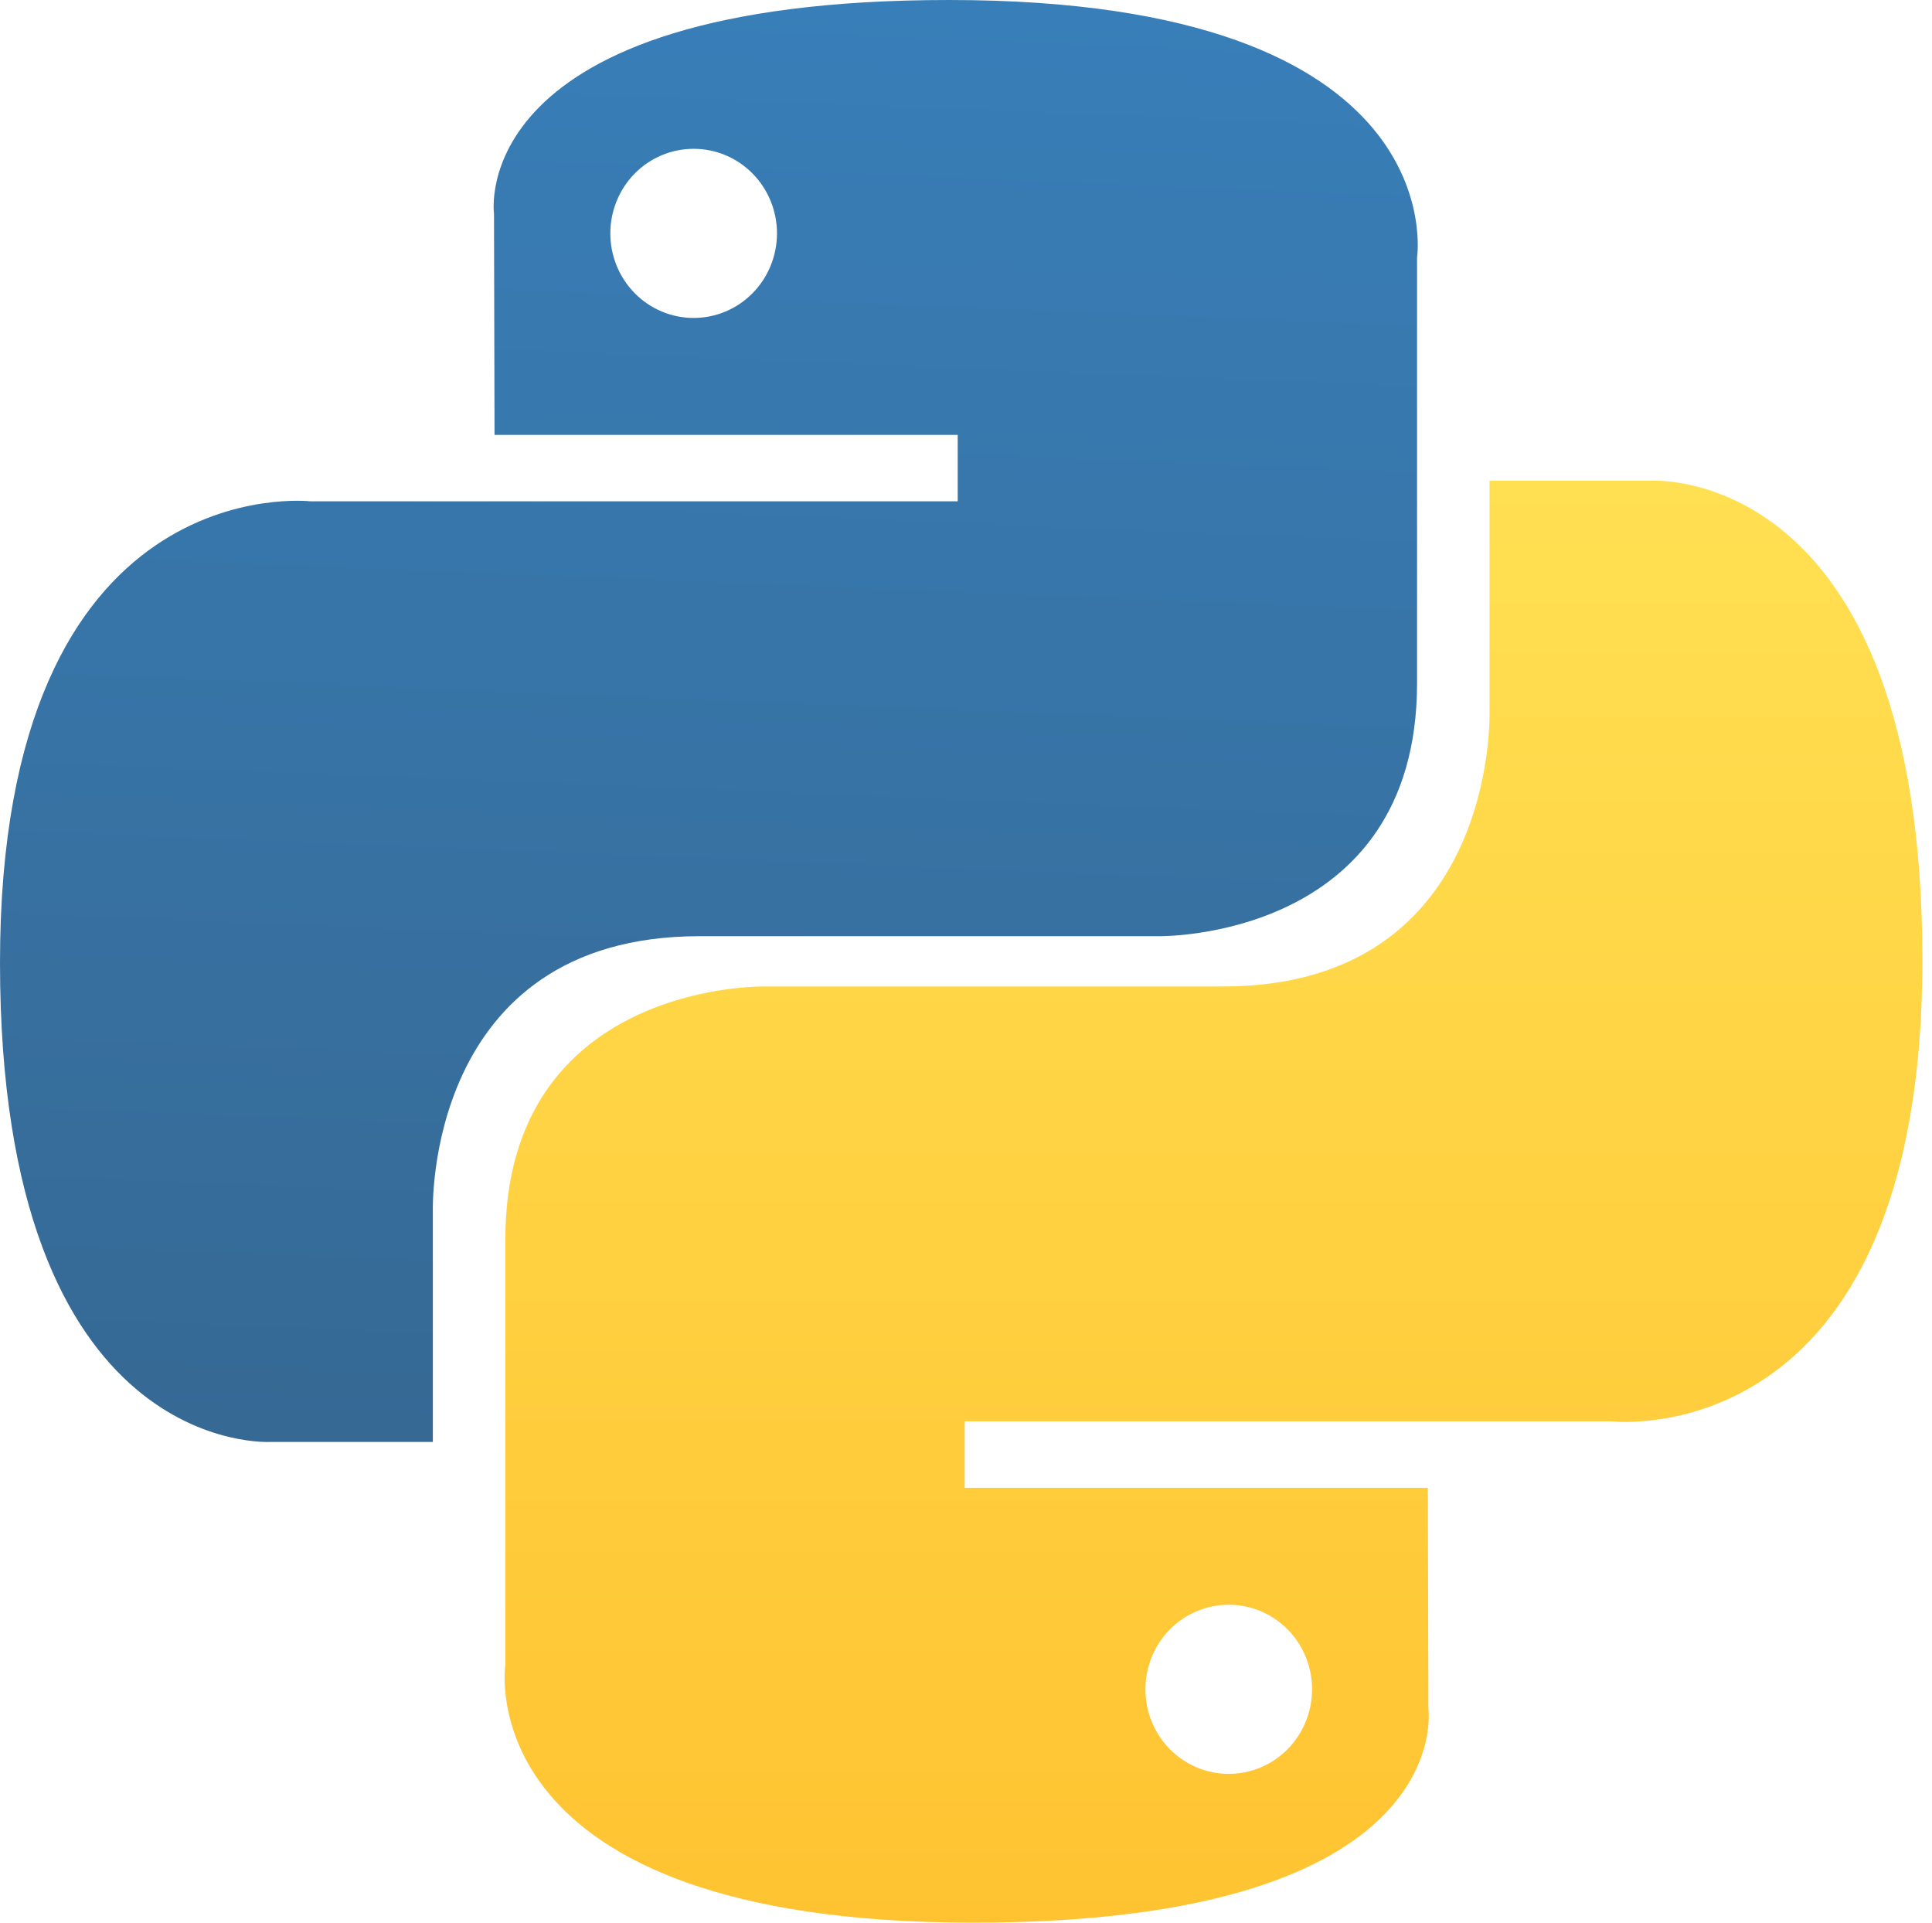 <svg xmlns="http://www.w3.org/2000/svg" width="201" height="200" stroke="#000" stroke-linecap="round" stroke-linejoin="round" fill="#fff" fill-rule="evenodd"><defs><linearGradient id="A" x1="52%" y1="0%" x2="48%" y2="100%"><stop offset="0%" stop-color="#387eb8"/><stop offset="100%" stop-color="#366994"/></linearGradient><linearGradient id="B" x1="50%" y1="0%" x2="50%" y2="100%"><stop offset="0%" stop-color="#ffe052"/><stop offset="100%" stop-color="#ffc331"/></linearGradient></defs><g stroke="none"><path d="M98.736 0C48.24 0 51.395 22.219 51.395 22.219l.055 23.02h48.187v6.91H32.312S0 48.431 0 100.128s28.201 49.864 28.201 49.864h16.831v-23.989s-.907-28.618 27.752-28.618h47.792s26.851.442 26.851-26.33V26.789S151.505 0 98.736 0zM72.165 15.48c2.3-.001 4.507.924 6.132 2.573s2.539 3.89 2.538 6.223-.911 4.572-2.538 6.221-3.832 2.578-6.132 2.575c-2.299.003-4.505-.924-6.132-2.575s-2.538-3.888-2.536-6.221.911-4.572 2.536-6.223 3.833-2.574 6.132-2.573z" fill="url(#A)"/><path d="M101.266 200c50.494 0 47.341-22.219 47.341-22.219l-.056-23.018h-48.187v-6.911h67.324s32.311 3.719 32.311-47.98-28.201-49.864-28.201-49.864h-16.831v23.991s.908 28.616-27.752 28.616H79.424s-26.851-.44-26.851 26.332v44.265S48.496 200 101.265 200zm26.569-15.477c-2.3.001-4.505-.924-6.132-2.575s-2.539-3.888-2.536-6.221.91-4.572 2.536-6.223 3.832-2.576 6.132-2.575 4.506.924 6.132 2.575 2.539 3.888 2.536 6.221-.91 4.572-2.536 6.223-3.832 2.576-6.132 2.573z" fill="url(#B)"/></g></svg>